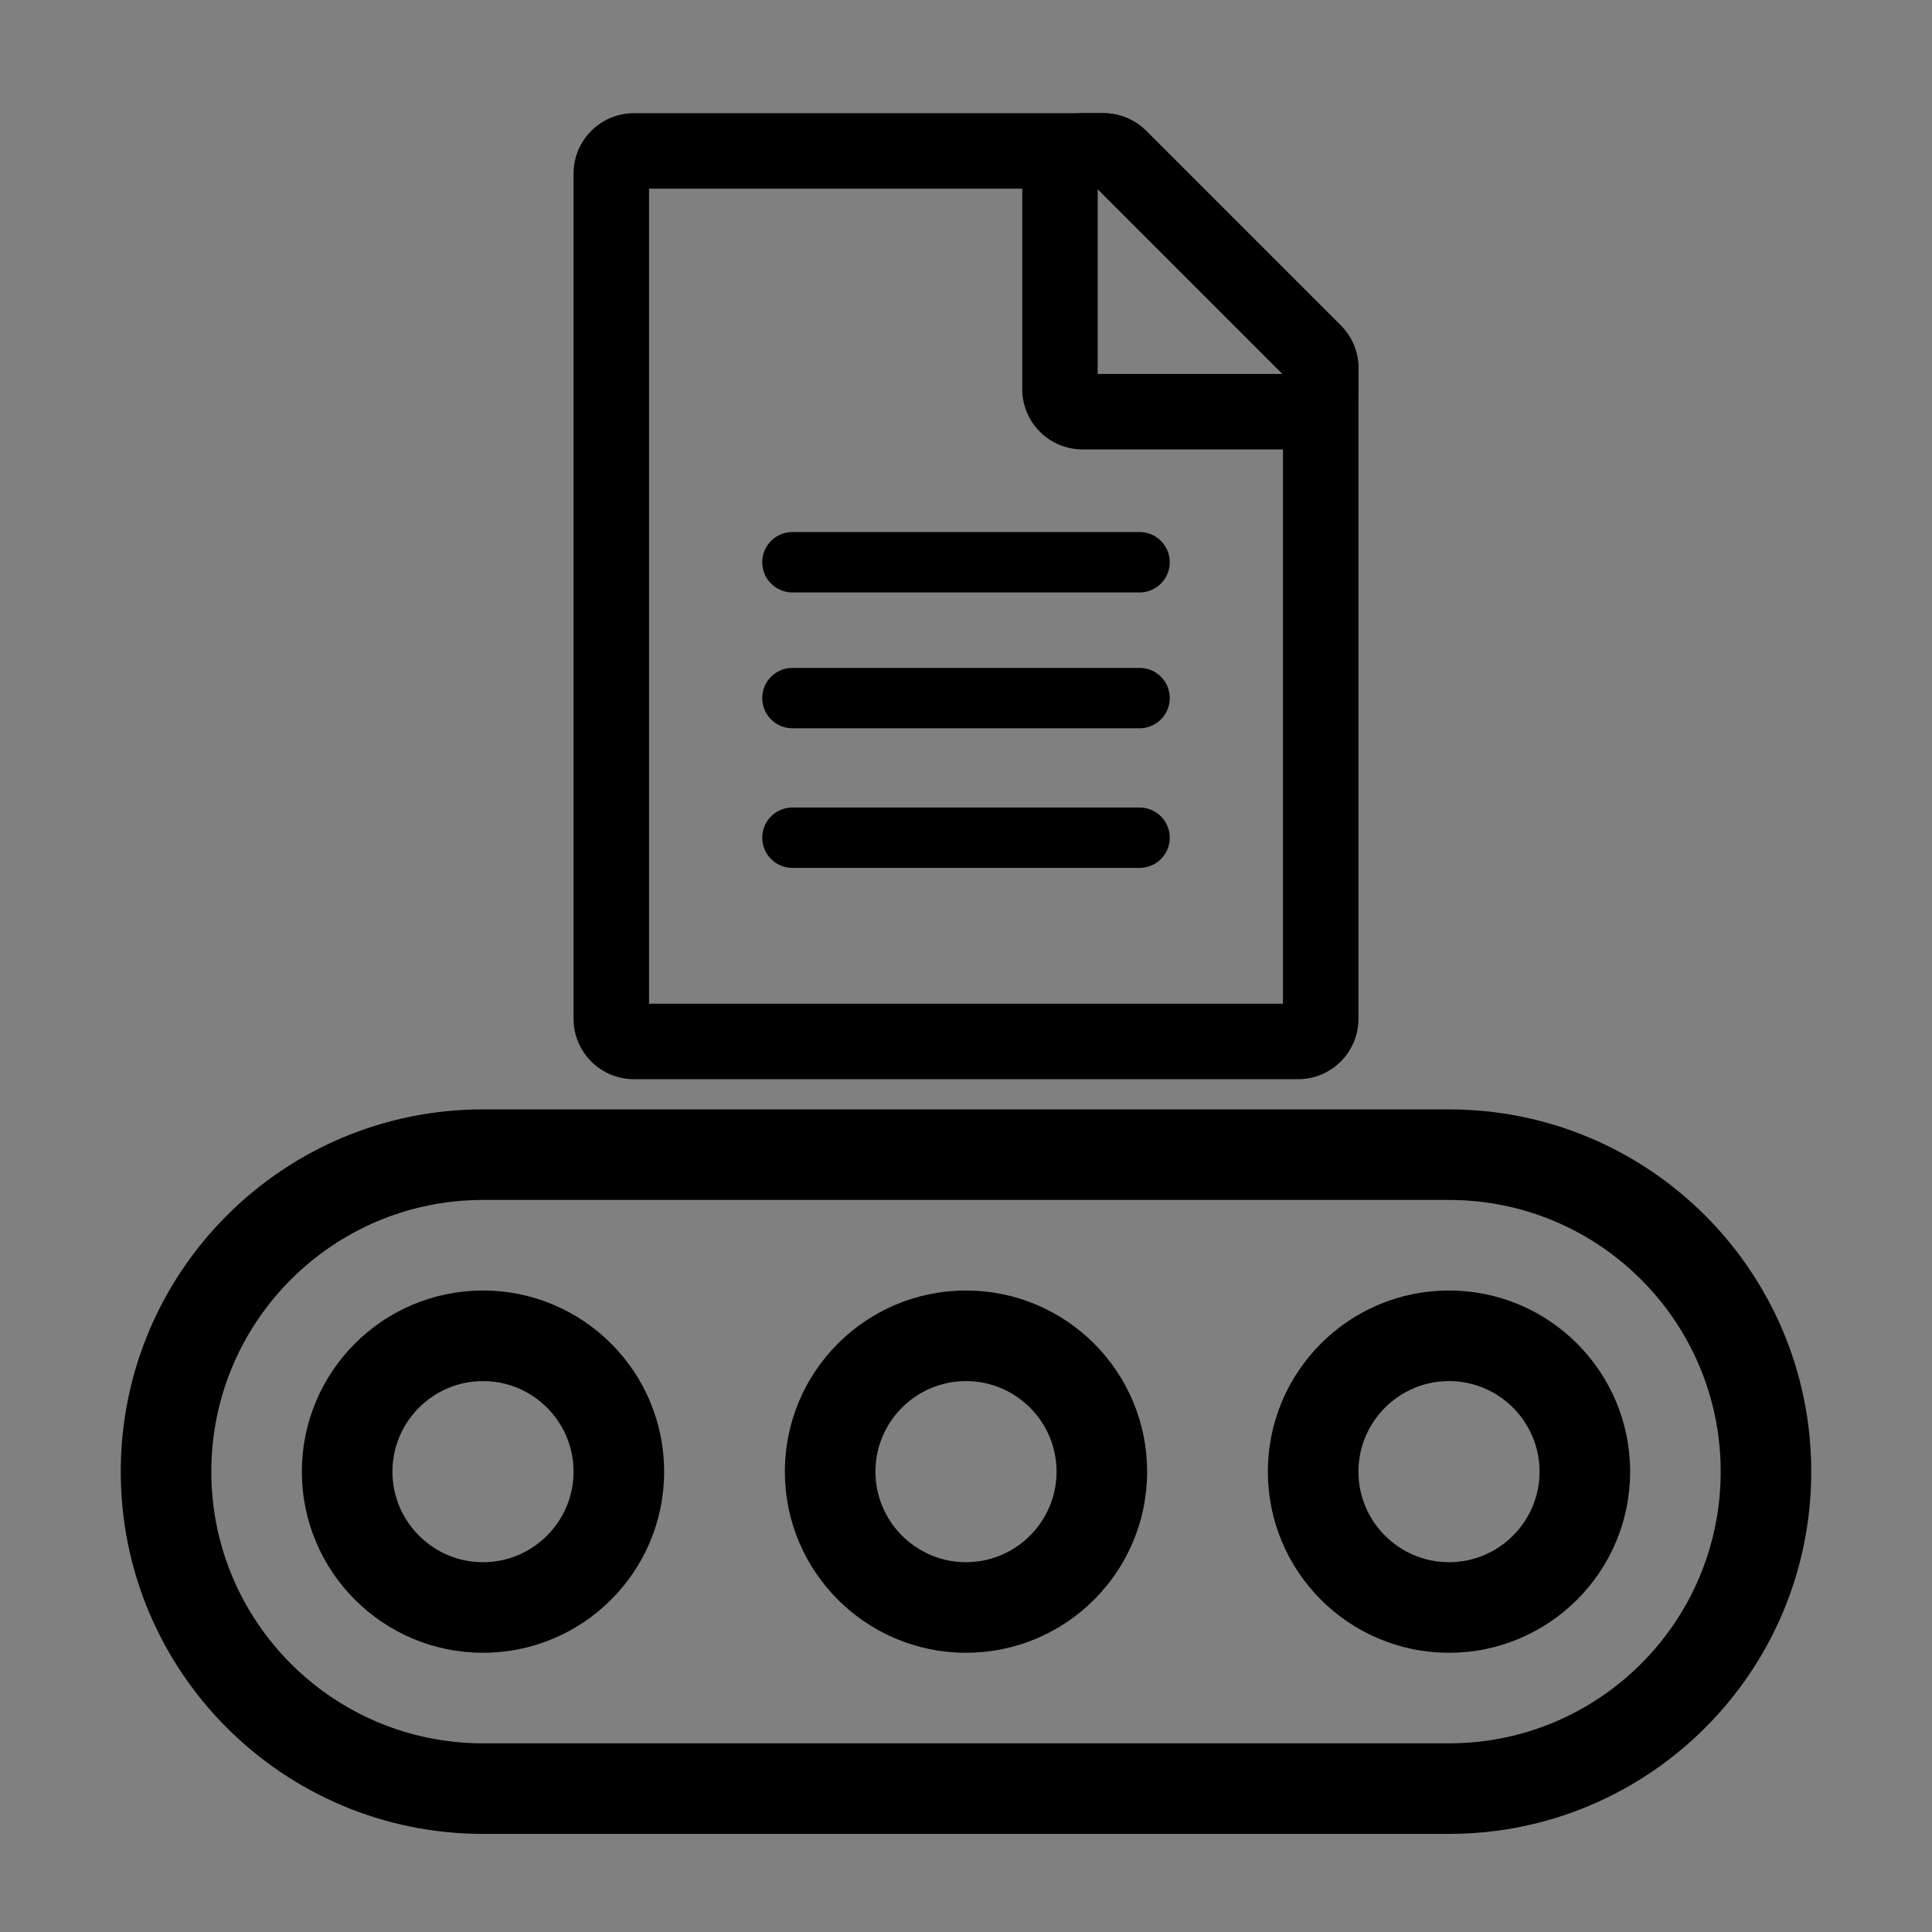 <?xml version="1.0" encoding="utf-8"?>
<!-- Generator: Adobe Illustrator 27.0.0, SVG Export Plug-In . SVG Version: 6.00 Build 0)  -->
<svg version="1.1" xmlns="http://www.w3.org/2000/svg" xmlns:xlink="http://www.w3.org/1999/xlink" x="0px" y="0px"
	 viewBox="0 0 512 512" style="enable-background:new 0 0 512 512;" xml:space="preserve">
<rect x="0" y="0" width="512" height="512" fill="#808080" stroke="none"/>
<style type="text/css">
	.st0{fill:#FFFFFF;}
	.st1{fill:none;stroke:#000000;stroke-width:16;stroke-linecap:round;stroke-miterlimit:10;}
</style>
<g id="Conveyor">
	<g>
		<path class="st0" d="M468,390c0-46.32-37.68-84-84-84H128c-46.32,0-84,37.68-84,84c0-46.32,37.68-84,84-84h256
			C430.32,306,468,343.68,468,390z"/>
		<path d="M384,294H128c-53.02,0-96,42.98-96,96s42.98,96,96,96h256c53.02,0,96-42.98,96-96S437.02,294,384,294L384,294z M128,462
			c-39.76,0-72-32.24-72-72s32.24-72,72-72h256c39.76,0,72,32.24,72,72s-32.24,72-72,72H128L128,462z"/>
	</g>
	<g>
		<path d="M256,366c13.23,0,24,10.77,24,24s-10.77,24-24,24c-13.23,0-24-10.77-24-24S242.77,366,256,366 M256,342
			c-26.51,0-48,21.49-48,48s21.49,48,48,48s48-21.49,48-48S282.51,342,256,342L256,342z"/>
	</g>
	<g>
		<path d="M128,366c13.23,0,24,10.77,24,24s-10.77,24-24,24s-24-10.77-24-24S114.77,366,128,366 M128,342c-26.51,0-48,21.49-48,48
			s21.49,48,48,48s48-21.49,48-48S154.51,342,128,342L128,342z"/>
	</g>
	<g>
		<path d="M384,366c13.23,0,24,10.77,24,24s-10.77,24-24,24s-24-10.77-24-24S370.77,366,384,366 M384,342c-26.51,0-48,21.49-48,48
			s21.49,48,48,48s48-21.49,48-48S410.51,342,384,342L384,342z"/>
	</g>
</g>
<g id="File">
	<g>
		<path d="M290.79,50L340,99.21V266H172V50H290.79 M292.45,30H168c-8.84,0-16,7.16-16,16v224c0,8.84,7.16,16,16,16h176
			c8.84,0,16-7.16,16-16V97.55c0-4.24-1.69-8.31-4.69-11.31l-51.55-51.55C300.76,31.69,296.69,30,292.45,30L292.45,30z"/>
	</g>
	<line class="st1" x1="210" y1="149" x2="302" y2="149"/>
	<line class="st1" x1="210" y1="185" x2="302" y2="185"/>
	<line class="st1" x1="210" y1="222" x2="302" y2="222"/>
	<g>
		<path d="M290.9,50.11l48.99,48.99H290.9V50.11 M292.45,30h-5.55c-8.84,0-16,7.16-16,16v57.1c0,8.84,7.16,16,16,16H344
			c8.84,0,16-7.16,16-16v-5.55c0-4.24-1.69-8.31-4.69-11.31l-51.55-51.55C300.76,31.69,296.69,30,292.45,30L292.45,30z"/>
	</g>
</g>
</svg>
